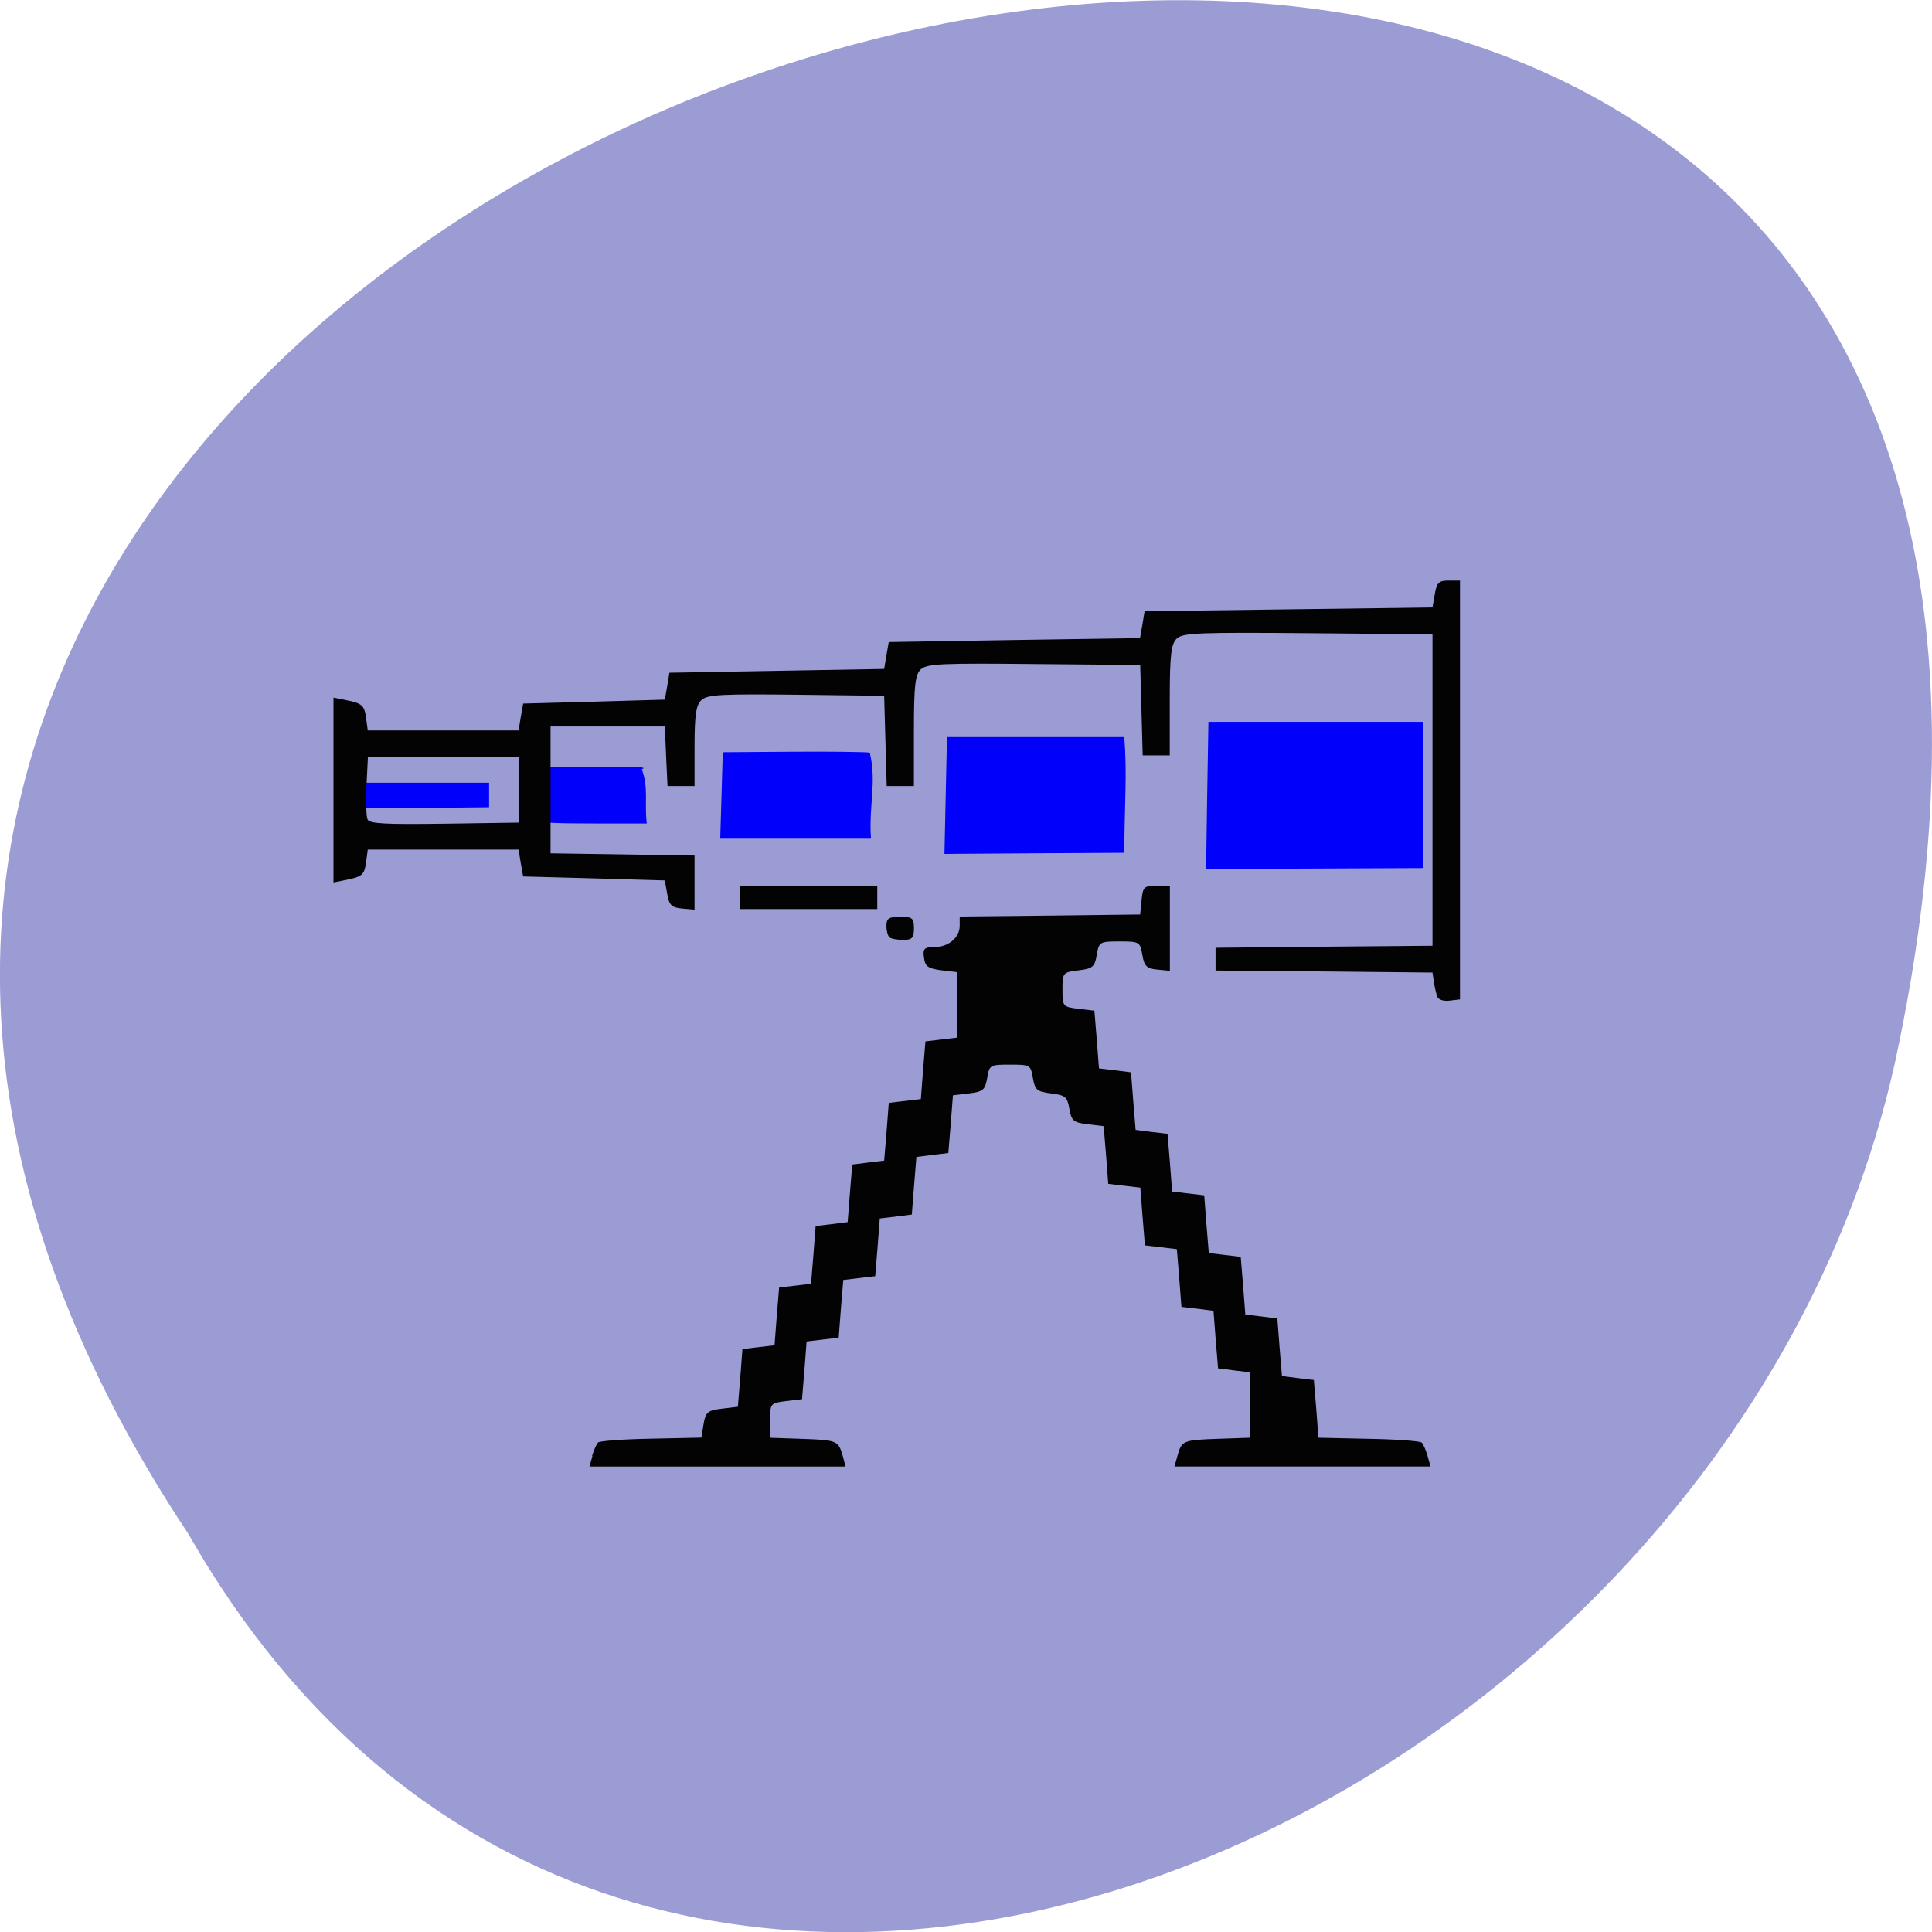 <svg xmlns="http://www.w3.org/2000/svg" viewBox="0 0 48 48"><path d="m 4.68 38.11 c -23.988 -36.09 52.52 -58.31 42.39 -11.664 c -4.316 19.277 -31.387 30.98 -42.39 11.664" fill="#9c9cd5"/><path d="m 29.992 19.762 l 0.031 -1.828 h 5.34 c 0 1.211 0 2.422 0 3.633 l -5.398 0.023 m -6.469 -1.828 l 0.031 -1.449 h 4.406 c 0.074 0.949 0.004 1.637 0 2.875 l -2.234 0.012 l -2.234 0.016 m -5.539 -1.453 l 0.031 -1.074 l 1.672 -0.012 c 0.922 -0.008 1.934 0.004 1.98 0.023 c 0.18 0.738 -0.031 1.328 0.031 2.137 h -3.746 m -4.473 -0.441 c -0.031 -0.031 -0.043 -0.344 -0.023 -0.695 l 0.031 -0.633 l 1.152 -0.012 c 0.633 -0.008 1.629 -0.031 1.363 0.055 c 0.176 0.465 0.063 0.824 0.125 1.348 h -1.293 c -0.957 0 -1.313 -0.016 -1.355 -0.063 m -4.641 -0.379 c -0.035 -0.035 -0.047 -0.18 -0.027 -0.32 l 0.035 -0.25 h 3.363 c 0 0.203 0 0.406 0 0.609 l -1.652 0.016 c -1.336 0.008 -1.668 0 -1.719 -0.055" fill="#0000fb"/><path d="m 14.711 36.17 c 0.043 -0.145 0.109 -0.293 0.148 -0.332 c 0.039 -0.039 0.633 -0.082 1.316 -0.094 l 1.25 -0.027 l 0.055 -0.336 c 0.051 -0.297 0.102 -0.34 0.457 -0.383 l 0.395 -0.047 l 0.059 -0.715 l 0.055 -0.719 l 0.797 -0.094 l 0.055 -0.719 l 0.059 -0.715 l 0.398 -0.047 l 0.395 -0.047 l 0.059 -0.719 l 0.055 -0.715 l 0.398 -0.047 l 0.398 -0.051 l 0.055 -0.715 l 0.059 -0.715 l 0.398 -0.051 l 0.395 -0.047 l 0.059 -0.715 l 0.055 -0.719 l 0.797 -0.094 l 0.055 -0.719 l 0.059 -0.715 l 0.398 -0.047 l 0.395 -0.047 v -1.625 l -0.395 -0.047 c -0.332 -0.043 -0.406 -0.094 -0.434 -0.313 c -0.031 -0.223 0.004 -0.262 0.246 -0.262 c 0.359 0 0.641 -0.234 0.641 -0.531 v -0.23 l 2.242 -0.023 l 2.242 -0.027 l 0.035 -0.359 c 0.031 -0.324 0.063 -0.355 0.367 -0.355 h 0.336 v 2.113 l -0.313 -0.031 c -0.262 -0.023 -0.324 -0.086 -0.371 -0.363 c -0.055 -0.324 -0.07 -0.336 -0.566 -0.336 c -0.496 0 -0.512 0.012 -0.566 0.336 c -0.051 0.297 -0.102 0.34 -0.457 0.383 c -0.387 0.047 -0.395 0.059 -0.395 0.477 c 0 0.418 0.008 0.43 0.395 0.477 l 0.398 0.047 l 0.059 0.719 l 0.055 0.715 l 0.398 0.047 l 0.398 0.051 l 0.055 0.715 l 0.059 0.715 l 0.395 0.051 l 0.398 0.047 l 0.059 0.715 l 0.055 0.719 l 0.797 0.094 l 0.055 0.715 l 0.059 0.719 l 0.395 0.047 l 0.398 0.047 l 0.059 0.719 l 0.055 0.715 l 0.398 0.047 l 0.398 0.051 l 0.055 0.715 l 0.059 0.715 l 0.395 0.051 l 0.398 0.047 l 0.059 0.715 l 0.055 0.719 l 1.246 0.027 c 0.688 0.012 1.281 0.055 1.32 0.094 c 0.039 0.039 0.105 0.188 0.145 0.332 l 0.074 0.262 h -6.363 l 0.074 -0.262 c 0.105 -0.383 0.137 -0.395 1.01 -0.426 l 0.793 -0.027 v -1.625 l -0.395 -0.047 l -0.398 -0.051 l -0.059 -0.715 l -0.055 -0.715 l -0.398 -0.051 l -0.398 -0.047 l -0.055 -0.715 l -0.059 -0.719 l -0.395 -0.047 l -0.398 -0.047 l -0.059 -0.715 l -0.055 -0.719 l -0.797 -0.094 l -0.055 -0.719 l -0.059 -0.715 l -0.395 -0.047 c -0.355 -0.043 -0.406 -0.086 -0.457 -0.383 c -0.051 -0.297 -0.102 -0.34 -0.453 -0.383 c -0.352 -0.043 -0.402 -0.086 -0.453 -0.383 c -0.055 -0.324 -0.07 -0.332 -0.566 -0.332 c -0.5 0 -0.516 0.008 -0.57 0.332 c -0.051 0.297 -0.102 0.34 -0.453 0.383 l -0.398 0.047 l -0.055 0.719 l -0.059 0.715 l -0.398 0.047 l -0.395 0.051 l -0.059 0.715 l -0.055 0.715 l -0.398 0.051 l -0.398 0.047 l -0.055 0.715 l -0.059 0.719 l -0.398 0.047 l -0.395 0.047 l -0.059 0.715 l -0.055 0.719 l -0.797 0.094 l -0.055 0.719 l -0.059 0.715 l -0.398 0.047 c -0.387 0.047 -0.395 0.059 -0.395 0.477 v 0.434 l 0.793 0.027 c 0.875 0.031 0.902 0.043 1.012 0.426 l 0.07 0.262 h -6.363 l 0.074 -0.262 m 20.992 -11.41 c -0.027 -0.066 -0.066 -0.23 -0.086 -0.363 l -0.035 -0.238 l -2.695 -0.027 l -2.695 -0.023 v -0.566 l 2.695 -0.027 l 2.695 -0.023 v -7.738 l -3.082 -0.027 c -2.691 -0.023 -3.105 -0.008 -3.262 0.125 c -0.148 0.125 -0.184 0.398 -0.184 1.531 v 1.379 h -0.672 l -0.031 -1.125 l -0.031 -1.121 l -2.633 -0.023 c -2.277 -0.023 -2.652 -0.008 -2.809 0.125 c -0.148 0.125 -0.18 0.398 -0.18 1.531 v 1.375 h -0.676 l -0.063 -2.242 l -2.176 -0.027 c -1.863 -0.02 -2.199 -0.004 -2.355 0.125 c -0.141 0.121 -0.18 0.367 -0.18 1.148 v 0.996 h -0.672 l -0.035 -0.738 l -0.031 -0.742 h -2.84 v 3.152 l 3.578 0.055 v 1.344 l -0.313 -0.027 c -0.262 -0.027 -0.32 -0.086 -0.367 -0.367 l -0.059 -0.332 l -1.762 -0.051 l -1.758 -0.047 l -0.059 -0.332 l -0.055 -0.336 h -3.746 l -0.039 0.285 c -0.043 0.344 -0.094 0.387 -0.5 0.469 l -0.313 0.063 v -4.594 l 0.313 0.063 c 0.406 0.082 0.457 0.129 0.5 0.469 l 0.039 0.285 h 3.746 l 0.055 -0.332 l 0.059 -0.336 l 1.758 -0.047 l 1.762 -0.051 l 0.059 -0.332 l 0.055 -0.336 l 5.336 -0.094 l 0.055 -0.336 l 0.059 -0.332 l 3.121 -0.051 l 3.121 -0.047 l 0.059 -0.332 l 0.055 -0.336 l 3.578 -0.047 l 3.574 -0.047 l 0.059 -0.336 c 0.047 -0.281 0.102 -0.332 0.34 -0.332 h 0.285 v 10.406 l -0.258 0.031 c -0.141 0.02 -0.277 -0.023 -0.305 -0.094 m -22.824 -5.141 v -0.813 h -3.746 l -0.035 0.711 c -0.016 0.387 -0.008 0.766 0.027 0.836 c 0.047 0.105 0.426 0.125 1.906 0.105 l 1.848 -0.027 m 9.215 2.852 c -0.043 -0.035 -0.078 -0.164 -0.078 -0.289 c 0 -0.184 0.063 -0.223 0.344 -0.223 c 0.301 0 0.34 0.031 0.34 0.289 c 0 0.234 -0.047 0.285 -0.266 0.285 c -0.145 0 -0.301 -0.027 -0.34 -0.063 m -3.711 -0.988 v -0.285 h 3.406 v 0.57 h -3.406" fill="#030304"/></svg>